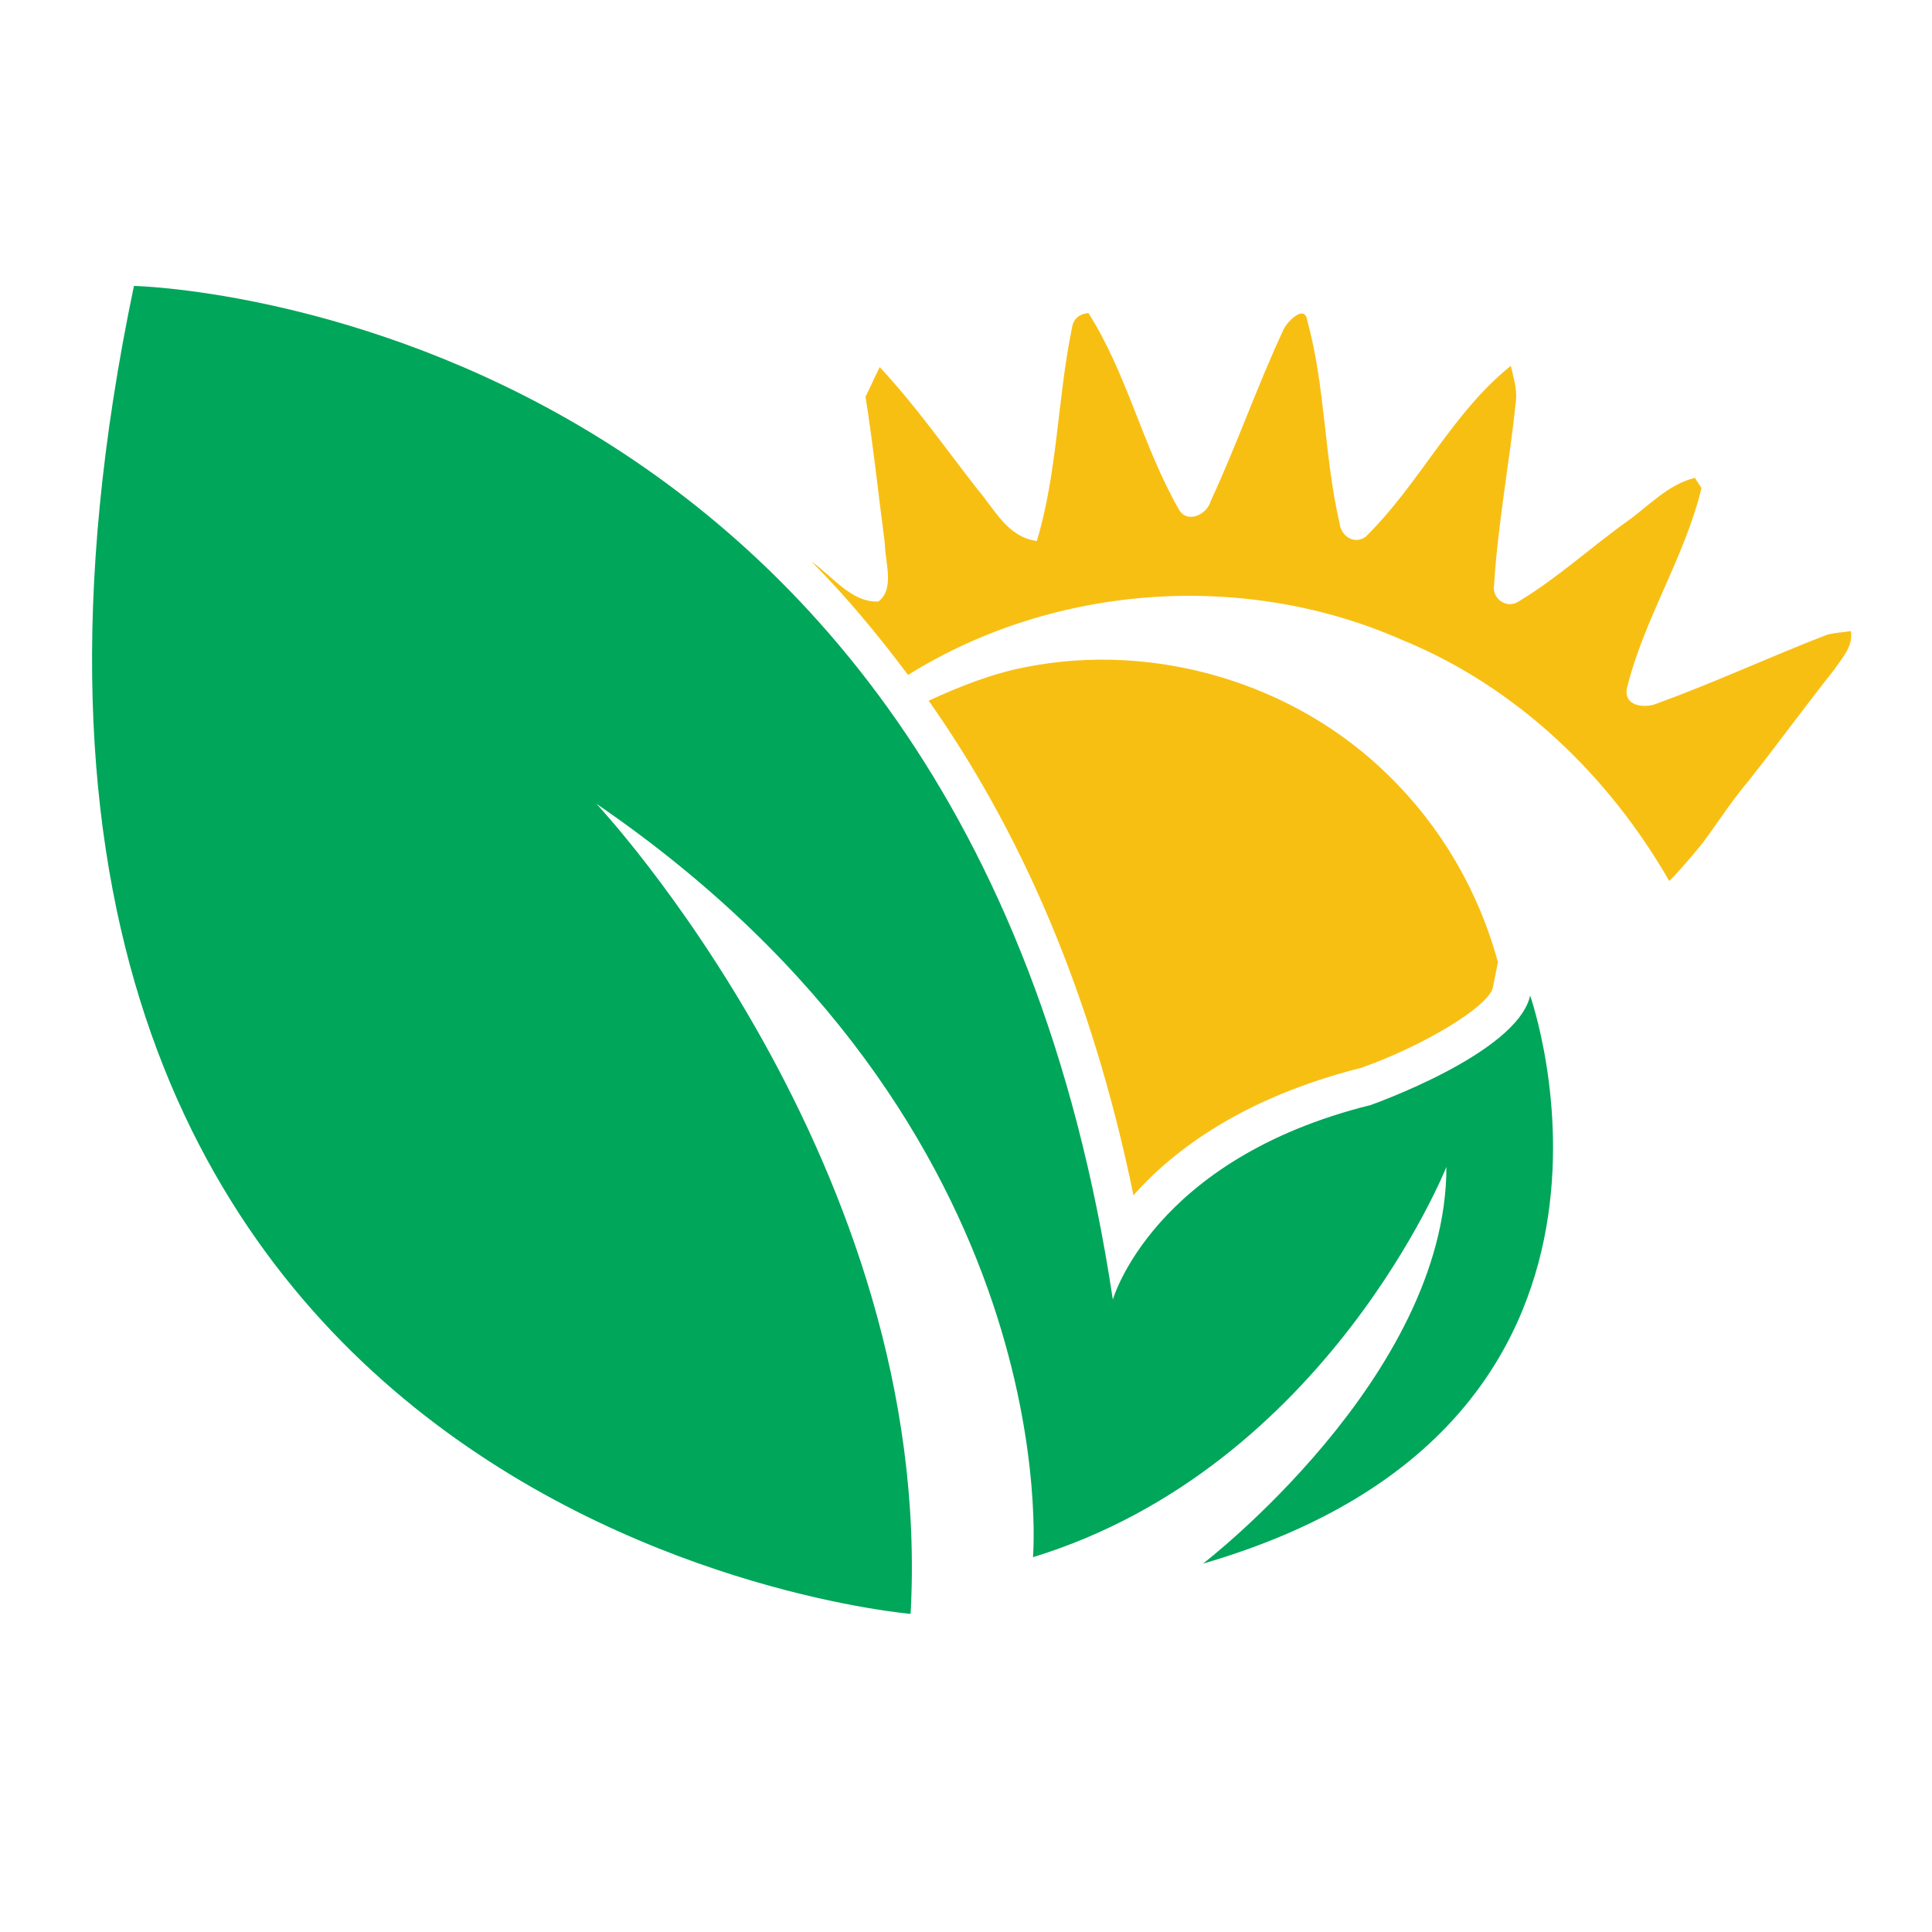 <?xml version="1.0" encoding="utf-8"?>
<!-- Generator: Adobe Illustrator 18.1.0, SVG Export Plug-In . SVG Version: 6.00 Build 0)  -->
<svg version="1.0" id="Layer_1" xmlns="http://www.w3.org/2000/svg" xmlns:xlink="http://www.w3.org/1999/xlink" x="0px" y="0px"
	 viewBox="0 0 150 150" enable-background="new 0 0 150 150" xml:space="preserve">
<g>
	<path fill="#F8BF13" d="M141.8,49.3c-4.4,1.7-8.7,3.7-13.1,5.3c-0.9,0.4-2.6,0.3-2.4-1.1c1.3-5.4,4.5-10.2,5.8-15.6
		c-0.1-0.2-0.4-0.6-0.5-0.8c-2.1,0.5-3.6,2.2-5.3,3.4c-2.8,2-5.4,4.4-8.4,6.2c-0.9,0.6-2.1-0.2-1.9-1.3c0.3-4.8,1.2-9.5,1.7-14.3
		c0.1-0.9-0.2-1.8-0.4-2.7c-4.6,3.7-7.1,9.2-11.3,13.3c-0.9,0.6-1.9-0.1-2-1.1c-1.2-5.2-1.1-10.6-2.5-15.7c-0.2-1.4-1.7,0.2-1.9,0.8
		c-2,4.3-3.6,8.9-5.6,13.2c-0.3,1.1-1.9,1.8-2.5,0.6c-2.8-4.9-4-10.5-7-15.2c-0.8,0.1-1.2,0.5-1.3,1.3c-1.1,5.4-1.1,11.1-2.7,16.4
		c-2.3-0.3-3.3-2.5-4.6-4c-2.5-3.2-4.8-6.5-7.6-9.5c-0.4,0.8-0.7,1.5-1.1,2.3c0.6,3.8,1,7.6,1.5,11.4c0,1.4,0.8,3.5-0.5,4.5
		c-2.1,0.1-3.6-2-5.2-3.1l0,0c2.6,2.6,5.1,5.6,7.5,8.8c11.4-7.1,26.2-8.1,38.4-2.7c8.8,3.6,16,10.5,20.7,18.7l0.4-0.4
		c0.9-1,1.8-2,2.6-3.1c1-1.4,2-2.9,3.1-4.2c2.3-2.9,4.4-5.8,6.7-8.7c0.6-0.9,1.5-1.8,1.3-3C143.1,49.1,142.5,49.1,141.8,49.3z"/>
	<path fill="#F8BF13" d="M105.7,82.9c4.8-1.7,9.8-4.7,10.2-6.2l0.4-2c-1.5-5.5-4.4-10.5-8.5-14.5c-7.3-7.2-18.2-10.4-28.2-8.4
		c-2.6,0.5-5.1,1.5-7.5,2.6c6.9,9.8,12.6,22.3,15.9,38.4C91.2,89.2,96.6,85.2,105.7,82.9z"/>
	<path fill="#00A65A" d="M106.4,85.8c-16.9,4.2-20,15.1-20,15.1c-11.6-77.4-76-78.7-76-78.7c-20.2,96.4,60.3,103.1,60.3,103.1
		c1.9-34.9-24.4-62.9-24.4-62.9c36.8,25.2,33.9,58.5,33.9,58.5c22.8-7,32.1-30.3,32.1-30.3c0,16.3-18.9,30.8-18.9,30.8
		c37.2-10.8,25.4-44.1,25.4-44.1C117.8,81.8,106.4,85.8,106.4,85.8z"/>
</g>
</svg>
